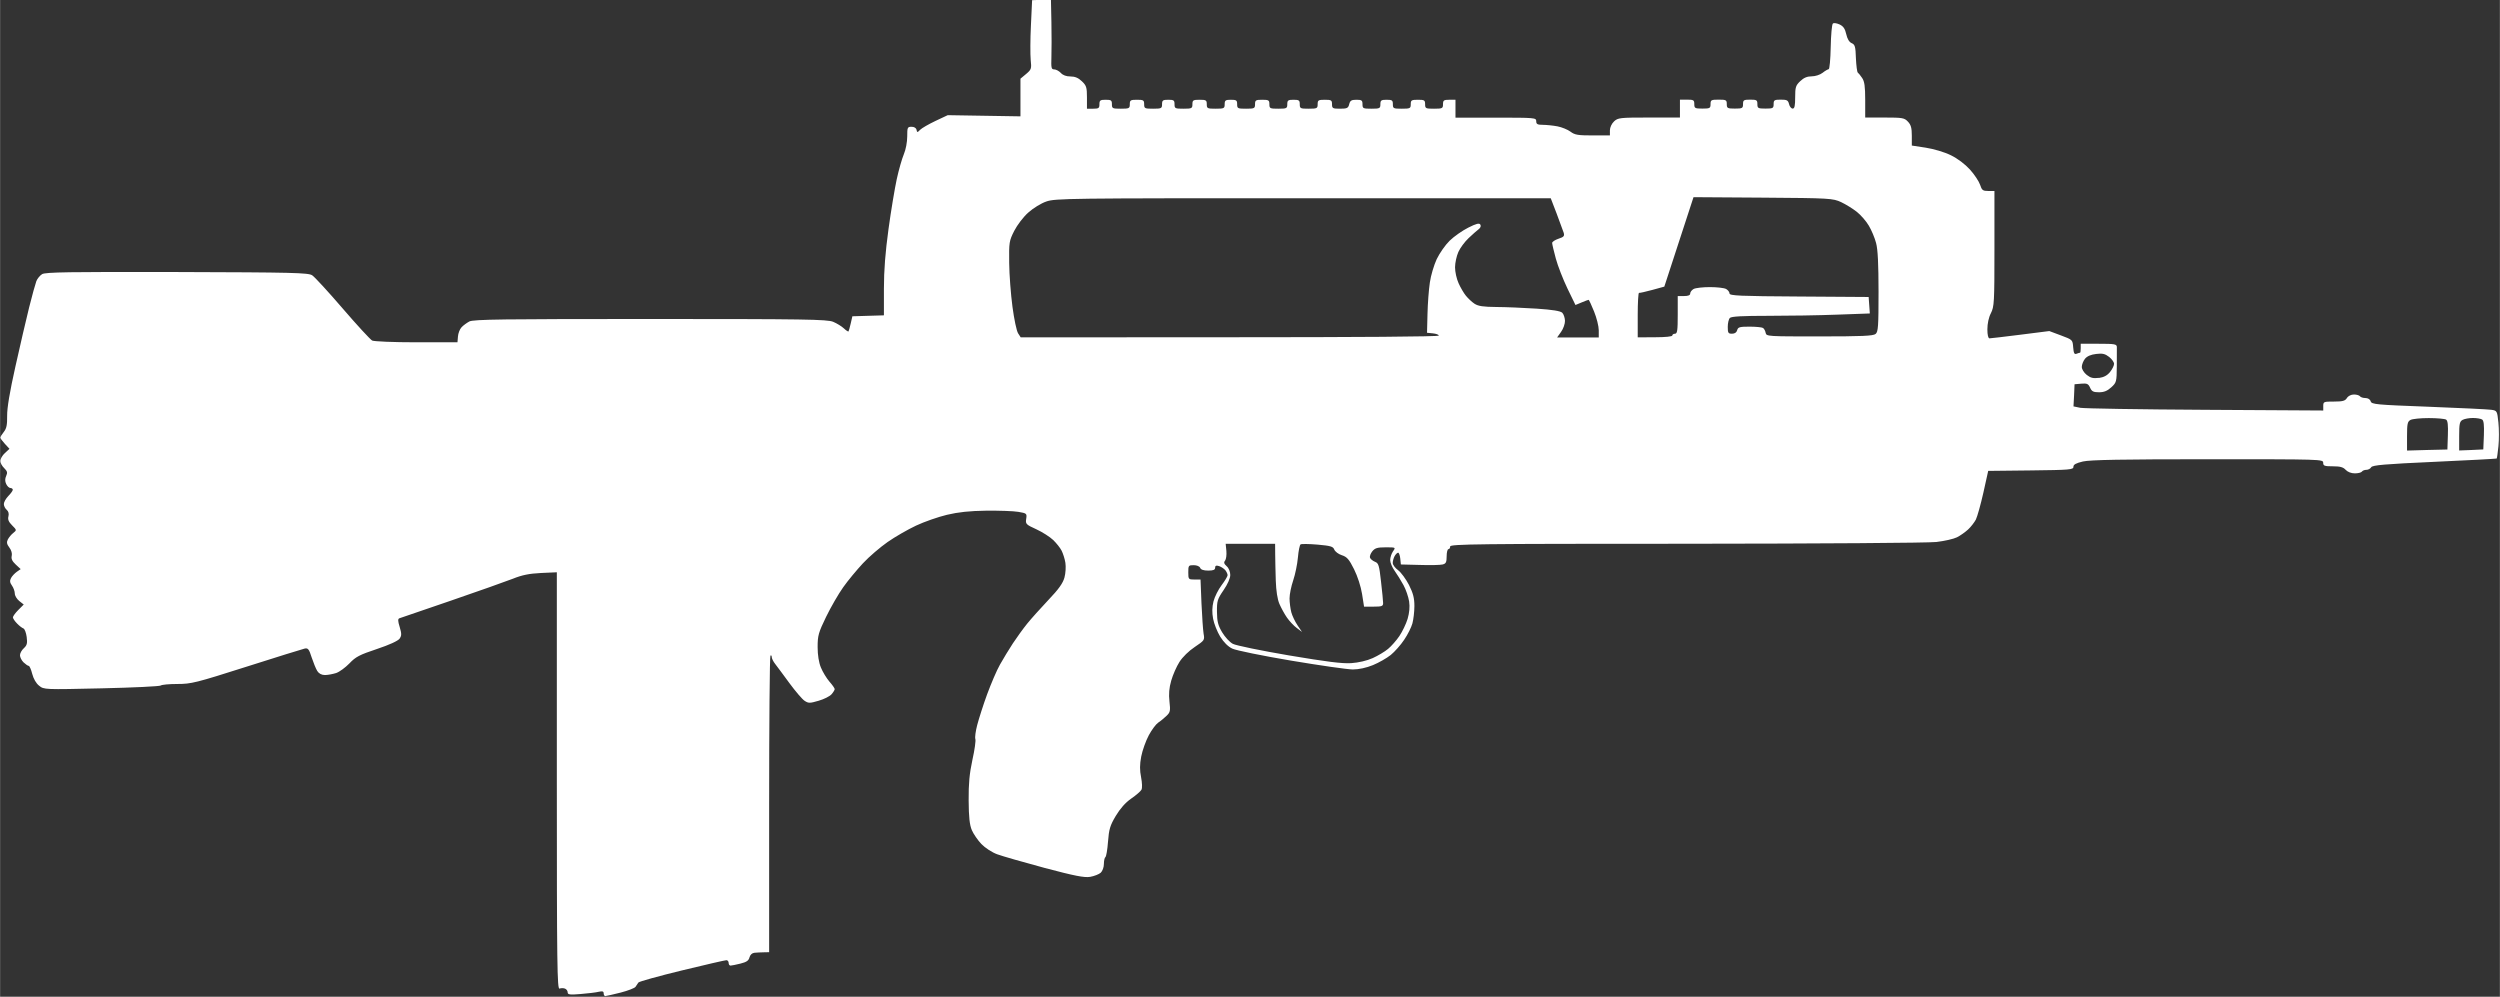 <?xml version="1.0" encoding="UTF-8" standalone="no"?>
<!-- Created with Inkscape (http://www.inkscape.org/) -->

<svg
   width="80.271"
   height="32.003"
   viewBox="0 0 21.238 8.468"
   version="1.1"
   id="svg5"
   xmlns="http://www.w3.org/2000/svg"
   xmlns:svg="http://www.w3.org/2000/svg">
  <rect x="0" y="0" width="21.238" height="8.468" fill="#333333" stroke="none"/>
  <defs
     id="defs2" />
  <g
     id="layer1"
     transform="translate(-189.089,-900.122)">
    <path
       style="fill:#ffffff;stroke-width:0.015;fill-opacity:1"
       d="m 194.236,908.587 c -0.011,0 -0.019,-0.011 -0.019,-0.024 0,-0.019 -0.009,-0.022 -0.042,-0.015 -0.023,0.006 -0.092,0.014 -0.153,0.019 -0.093,0.008 -0.111,0.005 -0.111,-0.014 0,-0.013 -0.01,-0.027 -0.023,-0.032 -0.013,-0.005 -0.033,-0.005 -0.046,0 -0.02,0.008 -0.023,-0.194 -0.023,-1.764 v -1.773 l -0.134,0.006 c -0.1,0.005 -0.161,0.017 -0.24,0.049 -0.059,0.023 -0.296,0.107 -0.526,0.186 -0.231,0.079 -0.428,0.147 -0.438,0.15 -0.013,0.005 -0.013,0.023 0.003,0.074 0.017,0.058 0.017,0.073 -0.001,0.099 -0.014,0.019 -0.085,0.052 -0.193,0.088 -0.147,0.049 -0.18,0.066 -0.233,0.122 -0.034,0.035 -0.084,0.072 -0.113,0.082 -0.029,0.009 -0.071,0.017 -0.095,0.017 -0.028,0 -0.051,-0.012 -0.065,-0.034 -0.012,-0.019 -0.033,-0.071 -0.048,-0.116 -0.022,-0.07 -0.031,-0.081 -0.059,-0.075 -0.018,0.004 -0.24,0.073 -0.494,0.154 -0.43,0.137 -0.47,0.147 -0.588,0.147 -0.07,0 -0.133,0.006 -0.141,0.013 -0.008,0.007 -0.234,0.018 -0.503,0.024 -0.485,0.011 -0.489,0.011 -0.53,-0.022 -0.026,-0.02 -0.048,-0.059 -0.059,-0.101 -0.009,-0.037 -0.023,-0.068 -0.03,-0.068 -0.007,0 -0.027,-0.014 -0.044,-0.03 -0.017,-0.017 -0.03,-0.044 -0.03,-0.06 0,-0.017 0.015,-0.044 0.033,-0.06 0.027,-0.025 0.031,-0.042 0.024,-0.096 -0.005,-0.036 -0.017,-0.068 -0.028,-0.072 -0.011,-0.004 -0.035,-0.022 -0.054,-0.042 -0.019,-0.019 -0.035,-0.043 -0.035,-0.052 0,-0.009 0.021,-0.038 0.046,-0.063 l 0.046,-0.046 -0.038,-0.03 c -0.021,-0.017 -0.038,-0.045 -0.038,-0.064 0,-0.018 -0.011,-0.049 -0.024,-0.067 -0.018,-0.025 -0.02,-0.041 -0.008,-0.064 0.009,-0.017 0.031,-0.04 0.049,-0.053 l 0.033,-0.023 -0.042,-0.039 c -0.03,-0.028 -0.04,-0.049 -0.034,-0.073 0.005,-0.02 -0.003,-0.049 -0.02,-0.071 -0.022,-0.029 -0.025,-0.045 -0.013,-0.069 0.009,-0.017 0.029,-0.042 0.046,-0.055 0.03,-0.024 0.03,-0.025 -0.01,-0.065 -0.029,-0.029 -0.038,-0.05 -0.031,-0.076 0.006,-0.023 3.6e-4,-0.043 -0.015,-0.056 -0.013,-0.011 -0.024,-0.033 -0.024,-0.049 0,-0.016 0.017,-0.046 0.038,-0.068 0.021,-0.021 0.038,-0.045 0.038,-0.053 0,-0.008 -0.009,-0.015 -0.02,-0.015 -0.011,0 -0.027,-0.015 -0.036,-0.034 -0.011,-0.023 -0.011,-0.045 4e-5,-0.069 0.013,-0.028 0.009,-0.04 -0.017,-0.066 -0.018,-0.017 -0.033,-0.044 -0.033,-0.061 0,-0.017 0.017,-0.047 0.039,-0.067 l 0.039,-0.036 -0.039,-0.042 c -0.021,-0.023 -0.039,-0.047 -0.039,-0.053 0,-0.006 0.013,-0.028 0.03,-0.049 0.023,-0.029 0.029,-0.06 0.028,-0.136 -10e-4,-0.066 0.022,-0.204 0.07,-0.418 0.039,-0.176 0.092,-0.403 0.117,-0.504 0.025,-0.101 0.053,-0.2 0.061,-0.222 0.008,-0.021 0.03,-0.048 0.049,-0.06 0.028,-0.017 0.224,-0.02 1.146,-0.018 0.985,0.003 1.117,0.006 1.149,0.028 0.02,0.013 0.137,0.14 0.259,0.282 0.122,0.142 0.235,0.264 0.25,0.272 0.015,0.008 0.182,0.015 0.376,0.015 h 0.349 l 0.004,-0.049 c 0.002,-0.027 0.015,-0.062 0.03,-0.078 0.014,-0.016 0.045,-0.038 0.067,-0.05 0.035,-0.018 0.286,-0.021 1.538,-0.021 1.316,0 1.503,0.003 1.553,0.024 0.031,0.013 0.072,0.038 0.091,0.056 0.019,0.018 0.037,0.029 0.039,0.026 0.003,-0.004 0.011,-0.034 0.019,-0.068 l 0.014,-0.061 0.134,-0.004 0.134,-0.004 v -0.226 c 0,-0.159 0.012,-0.309 0.039,-0.507 0.021,-0.155 0.053,-0.345 0.07,-0.424 0.017,-0.078 0.044,-0.173 0.06,-0.211 0.017,-0.04 0.029,-0.104 0.029,-0.151 0,-0.077 0.002,-0.083 0.037,-0.083 0.022,0 0.039,0.01 0.042,0.026 0.005,0.024 0.007,0.024 0.031,-5.5e-4 0.014,-0.014 0.073,-0.048 0.13,-0.075 l 0.104,-0.049 0.309,0.005 0.309,0.005 v -0.16 -0.16 l 0.048,-0.04 c 0.045,-0.038 0.047,-0.045 0.039,-0.12 -0.004,-0.044 -0.004,-0.176 0.002,-0.293 l 0.01,-0.214 0.08,-0.003 0.08,-0.003 0.004,0.194 c 0.002,0.106 0.002,0.24 -4e-5,0.297 -0.003,0.091 -6.2e-4,0.103 0.024,0.103 0.015,0 0.041,0.014 0.056,0.03 0.018,0.02 0.047,0.03 0.082,0.03 0.038,0 0.067,0.012 0.097,0.041 0.038,0.036 0.043,0.052 0.043,0.137 l -1e-5,0.096 h 0.053 c 0.047,0 0.053,-0.005 0.053,-0.038 0,-0.033 0.007,-0.038 0.053,-0.038 0.047,0 0.053,0.005 0.053,0.038 0,0.036 0.005,0.038 0.076,0.038 0.071,0 0.076,-0.003 0.076,-0.038 0,-0.034 0.006,-0.038 0.061,-0.038 0.055,0 0.061,0.004 0.061,0.038 0,0.036 0.005,0.038 0.076,0.038 0.071,0 0.076,-0.003 0.076,-0.038 0,-0.033 0.007,-0.038 0.053,-0.038 0.047,0 0.053,0.005 0.053,0.038 0,0.036 0.005,0.038 0.076,0.038 0.071,0 0.076,-0.003 0.076,-0.038 0,-0.034 0.006,-0.038 0.061,-0.038 0.055,0 0.061,0.004 0.061,0.038 0,0.036 0.005,0.038 0.076,0.038 0.071,0 0.076,-0.003 0.076,-0.038 0,-0.033 0.007,-0.038 0.053,-0.038 0.047,0 0.053,0.005 0.053,0.038 0,0.036 0.005,0.038 0.076,0.038 0.071,0 0.076,-0.003 0.076,-0.038 0,-0.034 0.006,-0.038 0.061,-0.038 0.055,0 0.061,0.004 0.061,0.038 0,0.036 0.005,0.038 0.076,0.038 0.071,0 0.076,-0.003 0.076,-0.038 0,-0.033 0.007,-0.038 0.053,-0.038 0.047,0 0.053,0.005 0.053,0.038 0,0.036 0.005,0.038 0.076,0.038 0.071,0 0.076,-0.003 0.076,-0.038 0,-0.034 0.006,-0.038 0.061,-0.038 0.055,0 0.061,0.004 0.061,0.038 0,0.035 0.006,0.038 0.068,0.038 0.06,0 0.07,-0.005 0.078,-0.038 0.008,-0.031 0.019,-0.038 0.061,-0.038 0.045,0 0.052,0.005 0.052,0.038 0,0.036 0.005,0.038 0.076,0.038 0.071,0 0.076,-0.003 0.076,-0.038 0,-0.033 0.007,-0.038 0.053,-0.038 0.047,0 0.053,0.005 0.053,0.038 0,0.036 0.005,0.038 0.076,0.038 0.071,0 0.076,-0.003 0.076,-0.038 0,-0.034 0.006,-0.038 0.061,-0.038 0.055,0 0.061,0.004 0.061,0.038 0,0.036 0.005,0.038 0.076,0.038 0.071,0 0.076,-0.003 0.076,-0.038 0,-0.033 0.007,-0.038 0.053,-0.038 h 0.053 v 0.076 0.076 h 0.343 c 0.333,0 0.343,9.1e-4 0.343,0.03 0,0.025 0.01,0.031 0.057,0.031 0.032,3.5e-4 0.087,0.006 0.124,0.013 0.036,0.007 0.086,0.027 0.11,0.045 0.037,0.028 0.065,0.032 0.189,0.032 h 0.146 v -0.043 c 0,-0.025 0.015,-0.057 0.035,-0.076 0.033,-0.031 0.049,-0.033 0.298,-0.033 h 0.262 v -0.076 -0.076 h 0.061 c 0.055,0 0.061,0.004 0.061,0.038 0,0.035 0.006,0.038 0.069,0.038 0.063,0 0.069,-0.003 0.069,-0.038 0,-0.035 0.006,-0.038 0.069,-0.038 0.063,0 0.069,0.003 0.069,0.038 0,0.035 0.006,0.038 0.069,0.038 0.063,0 0.069,-0.003 0.069,-0.038 0,-0.034 0.006,-0.038 0.061,-0.038 0.055,0 0.061,0.004 0.061,0.038 0,0.035 0.006,0.038 0.069,0.038 0.063,0 0.069,-0.003 0.069,-0.038 0,-0.034 0.006,-0.038 0.061,-0.038 0.052,0 0.062,0.005 0.07,0.038 0.005,0.021 0.019,0.038 0.031,0.038 0.016,0 0.021,-0.024 0.021,-0.096 0,-0.086 0.005,-0.101 0.043,-0.137 0.03,-0.029 0.059,-0.041 0.097,-0.041 0.031,0 0.071,-0.013 0.093,-0.03 0.021,-0.017 0.045,-0.03 0.052,-0.031 0.007,-2e-5 0.015,-0.084 0.017,-0.187 0.002,-0.103 0.01,-0.193 0.018,-0.2 0.008,-0.008 0.032,-0.004 0.057,0.007 0.032,0.015 0.047,0.037 0.057,0.083 0.009,0.04 0.025,0.067 0.046,0.076 0.028,0.012 0.033,0.029 0.036,0.128 0.003,0.063 0.01,0.118 0.016,0.122 0.006,0.004 0.023,0.025 0.037,0.046 0.02,0.029 0.026,0.072 0.026,0.187 v 0.149 h 0.165 c 0.153,0 0.168,0.003 0.198,0.035 0.026,0.027 0.033,0.054 0.033,0.119 v 0.084 l 0.118,0.018 c 0.069,0.011 0.158,0.037 0.213,0.064 0.058,0.028 0.121,0.076 0.163,0.122 0.038,0.042 0.076,0.1 0.086,0.129 0.015,0.047 0.024,0.053 0.07,0.053 h 0.052 v 0.489 c 0,0.459 -0.002,0.493 -0.03,0.549 -0.019,0.036 -0.03,0.09 -0.03,0.137 0,0.048 0.007,0.077 0.018,0.077 0.01,0 0.128,-0.014 0.263,-0.031 l 0.245,-0.031 0.099,0.037 c 0.099,0.037 0.099,0.037 0.104,0.101 0.004,0.05 0.01,0.062 0.028,0.055 0.013,-0.005 0.026,-0.009 0.03,-0.009 0.004,0 0.006,-0.017 0.006,-0.038 v -0.038 h 0.153 c 0.135,0 0.153,0.003 0.154,0.027 5.5e-4,0.015 3.5e-4,0.088 -3.9e-4,0.164 -0.001,0.132 -0.003,0.139 -0.047,0.179 -0.033,0.03 -0.061,0.042 -0.104,0.042 -0.048,0 -0.062,-0.007 -0.076,-0.039 -0.015,-0.033 -0.026,-0.038 -0.075,-0.034 l -0.057,0.005 -0.004,0.094 -0.005,0.094 0.058,0.012 c 0.032,0.006 0.509,0.014 1.061,0.017 l 1.003,0.006 v -0.038 c 0,-0.037 0.004,-0.038 0.091,-0.038 0.075,0 0.095,-0.006 0.11,-0.03 0.011,-0.018 0.036,-0.03 0.06,-0.03 0.023,0 0.045,0.007 0.051,0.015 0.005,0.008 0.026,0.015 0.046,0.015 0.022,0 0.04,0.011 0.045,0.028 0.008,0.026 0.045,0.029 0.493,0.046 0.266,0.01 0.506,0.022 0.533,0.026 0.047,0.007 0.049,0.01 0.059,0.108 0.006,0.055 0.006,0.146 3.9e-4,0.201 -0.006,0.056 -0.012,0.103 -0.015,0.105 -0.002,0.002 -0.241,0.015 -0.529,0.028 -0.42,0.019 -0.527,0.028 -0.537,0.046 -0.007,0.012 -0.025,0.022 -0.041,0.022 -0.016,0 -0.033,0.007 -0.038,0.015 -0.005,0.008 -0.032,0.015 -0.06,0.015 -0.031,0 -0.061,-0.012 -0.078,-0.03 -0.021,-0.023 -0.047,-0.03 -0.109,-0.03 -0.071,0 -0.082,-0.004 -0.082,-0.03 0,-0.03 -0.01,-0.03 -0.98,-0.03 -0.72,0 -1.001,0.005 -1.061,0.019 -0.059,0.014 -0.081,0.026 -0.081,0.045 0,0.025 -0.029,0.027 -0.362,0.031 l -0.362,0.004 -0.041,0.185 c -0.023,0.102 -0.052,0.205 -0.064,0.229 -0.013,0.024 -0.042,0.062 -0.066,0.084 -0.024,0.022 -0.066,0.052 -0.094,0.066 -0.028,0.014 -0.107,0.032 -0.175,0.04 -0.072,0.008 -0.972,0.014 -2.128,0.015 -1.77,9e-5 -2.003,0.003 -2.003,0.023 0,0.013 -0.007,0.023 -0.015,0.023 -0.008,0 -0.015,0.027 -0.015,0.061 0,0.05 -0.006,0.062 -0.034,0.069 -0.019,0.005 -0.106,0.007 -0.195,0.004 l -0.16,-0.004 -0.005,-0.05 c -0.003,-0.027 -0.011,-0.05 -0.018,-0.05 -0.008,0 -0.021,0.013 -0.03,0.029 -0.009,0.016 -0.016,0.042 -0.016,0.058 0,0.016 0.021,0.044 0.046,0.062 0.025,0.019 0.066,0.075 0.092,0.125 0.035,0.07 0.046,0.111 0.046,0.179 -5e-5,0.049 -0.008,0.115 -0.017,0.148 -0.009,0.033 -0.04,0.095 -0.07,0.139 -0.029,0.044 -0.081,0.102 -0.114,0.129 -0.034,0.027 -0.102,0.066 -0.151,0.086 -0.056,0.023 -0.121,0.037 -0.171,0.037 -0.044,-9e-5 -0.28,-0.034 -0.524,-0.075 -0.244,-0.041 -0.469,-0.087 -0.5,-0.102 -0.036,-0.017 -0.073,-0.054 -0.103,-0.102 -0.025,-0.041 -0.052,-0.109 -0.06,-0.151 -0.01,-0.053 -0.009,-0.099 0.003,-0.148 0.01,-0.039 0.041,-0.101 0.069,-0.138 0.028,-0.037 0.051,-0.075 0.051,-0.085 0,-0.01 -0.009,-0.029 -0.019,-0.042 -0.011,-0.013 -0.035,-0.029 -0.053,-0.035 -0.025,-0.008 -0.034,-0.004 -0.034,0.014 0,0.018 -0.016,0.024 -0.059,0.024 -0.039,0 -0.062,-0.008 -0.068,-0.023 -0.005,-0.013 -0.028,-0.023 -0.055,-0.023 -0.044,0 -0.046,0.003 -0.046,0.061 0,0.059 0.002,0.061 0.052,0.061 h 0.052 l 0.008,0.202 c 0.005,0.111 0.013,0.227 0.018,0.258 0.01,0.055 0.008,0.057 -0.075,0.113 -0.05,0.033 -0.104,0.086 -0.13,0.127 -0.025,0.039 -0.056,0.11 -0.07,0.159 -0.018,0.062 -0.022,0.115 -0.015,0.177 0.009,0.08 0.007,0.092 -0.026,0.123 -0.02,0.019 -0.051,0.045 -0.07,0.057 -0.019,0.013 -0.055,0.061 -0.08,0.108 -0.025,0.047 -0.054,0.128 -0.064,0.18 -0.013,0.068 -0.013,0.117 -10e-4,0.176 0.009,0.047 0.011,0.092 0.003,0.106 -0.007,0.013 -0.046,0.047 -0.087,0.075 -0.049,0.034 -0.093,0.084 -0.131,0.147 -0.049,0.082 -0.058,0.114 -0.066,0.219 -0.005,0.068 -0.015,0.126 -0.022,0.131 -0.007,0.004 -0.013,0.031 -0.013,0.058 0,0.029 -0.012,0.061 -0.027,0.075 -0.015,0.013 -0.055,0.029 -0.09,0.035 -0.049,0.008 -0.131,-0.008 -0.387,-0.076 -0.178,-0.048 -0.36,-0.1 -0.403,-0.116 -0.044,-0.016 -0.103,-0.055 -0.134,-0.087 -0.03,-0.032 -0.067,-0.085 -0.081,-0.118 -0.019,-0.045 -0.026,-0.111 -0.027,-0.252 -10e-4,-0.145 0.007,-0.228 0.032,-0.345 0.019,-0.085 0.03,-0.165 0.025,-0.177 -0.005,-0.013 0.002,-0.067 0.016,-0.12 0.014,-0.053 0.051,-0.17 0.084,-0.26 0.033,-0.089 0.081,-0.203 0.109,-0.252 0.027,-0.049 0.077,-0.13 0.11,-0.181 0.033,-0.05 0.088,-0.126 0.122,-0.168 0.034,-0.042 0.115,-0.132 0.18,-0.201 0.087,-0.091 0.123,-0.142 0.136,-0.19 0.01,-0.036 0.013,-0.092 0.008,-0.125 -0.005,-0.033 -0.02,-0.079 -0.032,-0.103 -0.012,-0.024 -0.045,-0.065 -0.072,-0.091 -0.027,-0.026 -0.091,-0.067 -0.143,-0.091 -0.088,-0.04 -0.093,-0.045 -0.086,-0.089 0.007,-0.045 0.004,-0.047 -0.067,-0.059 -0.041,-0.007 -0.163,-0.011 -0.272,-0.01 -0.142,0.002 -0.237,0.012 -0.334,0.035 -0.075,0.018 -0.193,0.059 -0.263,0.092 -0.07,0.033 -0.178,0.095 -0.241,0.139 -0.063,0.044 -0.158,0.125 -0.21,0.181 -0.052,0.056 -0.128,0.147 -0.168,0.204 -0.04,0.056 -0.105,0.169 -0.145,0.251 -0.065,0.134 -0.072,0.16 -0.072,0.256 4e-5,0.068 0.01,0.132 0.028,0.175 0.015,0.037 0.048,0.091 0.072,0.119 0.025,0.028 0.045,0.057 0.045,0.064 0,0.007 -0.012,0.027 -0.027,0.044 -0.015,0.017 -0.064,0.042 -0.11,0.055 -0.075,0.022 -0.086,0.022 -0.119,9e-5 -0.02,-0.013 -0.077,-0.08 -0.128,-0.149 -0.05,-0.069 -0.105,-0.142 -0.121,-0.163 -0.017,-0.021 -0.03,-0.048 -0.03,-0.06 0,-0.012 -0.005,-0.017 -0.011,-0.011 -0.006,0.006 -0.011,0.576 -0.011,1.265 v 1.254 l -0.046,9.6e-4 c -0.025,5.2e-4 -0.06,0.002 -0.079,0.004 -0.02,0.002 -0.036,0.017 -0.042,0.039 -0.007,0.028 -0.025,0.04 -0.077,0.053 -0.037,0.009 -0.075,0.017 -0.084,0.017 -0.009,0 -0.016,-0.01 -0.016,-0.023 0,-0.013 -0.009,-0.023 -0.019,-0.023 -0.011,-8e-5 -0.18,0.039 -0.378,0.087 -0.197,0.048 -0.364,0.094 -0.37,0.103 -0.006,0.009 -0.017,0.025 -0.024,0.036 -0.007,0.011 -0.064,0.033 -0.126,0.049 -0.062,0.016 -0.122,0.029 -0.132,0.03 z m 6.332,-2.831 c 0.061,-0.004 0.135,-0.021 0.183,-0.043 0.044,-0.02 0.103,-0.055 0.13,-0.078 0.028,-0.023 0.071,-0.072 0.096,-0.109 0.025,-0.037 0.057,-0.103 0.07,-0.146 0.015,-0.052 0.02,-0.102 0.013,-0.148 -0.006,-0.038 -0.027,-0.101 -0.048,-0.139 -0.021,-0.038 -0.054,-0.092 -0.075,-0.121 -0.021,-0.029 -0.038,-0.07 -0.038,-0.092 0,-0.022 0.011,-0.055 0.024,-0.074 0.024,-0.034 0.024,-0.034 -0.062,-0.034 -0.071,0 -0.091,0.006 -0.114,0.034 -0.015,0.019 -0.024,0.043 -0.019,0.055 0.004,0.011 0.023,0.026 0.042,0.034 0.03,0.011 0.036,0.03 0.051,0.167 0.01,0.085 0.018,0.168 0.018,0.184 0,0.026 -0.011,0.03 -0.081,0.03 h -0.081 l -0.017,-0.108 c -0.01,-0.063 -0.038,-0.15 -0.068,-0.21 -0.042,-0.084 -0.06,-0.105 -0.104,-0.119 -0.029,-0.009 -0.057,-0.031 -0.064,-0.048 -0.01,-0.026 -0.03,-0.032 -0.142,-0.042 -0.072,-0.006 -0.136,-0.007 -0.144,-0.002 -0.008,0.005 -0.018,0.055 -0.023,0.112 -0.005,0.057 -0.023,0.144 -0.04,0.194 -0.017,0.05 -0.031,0.118 -0.031,0.153 5e-5,0.034 0.007,0.087 0.015,0.118 0.008,0.03 0.032,0.08 0.053,0.111 l 0.038,0.056 -0.045,-0.034 c -0.025,-0.018 -0.062,-0.058 -0.083,-0.088 -0.021,-0.03 -0.049,-0.082 -0.064,-0.116 -0.017,-0.039 -0.028,-0.111 -0.031,-0.198 -0.002,-0.075 -0.005,-0.177 -0.005,-0.225 l -6.7e-4,-0.088 h -0.21 -0.21 l 0.006,0.061 c 0.003,0.034 -0.002,0.07 -0.011,0.082 -0.013,0.015 -0.009,0.027 0.014,0.048 0.018,0.016 0.03,0.047 0.03,0.074 0,0.028 -0.022,0.078 -0.057,0.129 -0.052,0.076 -0.057,0.092 -0.056,0.184 7e-4,0.082 0.009,0.115 0.044,0.174 0.024,0.04 0.064,0.084 0.091,0.098 0.026,0.014 0.24,0.058 0.475,0.098 0.321,0.054 0.453,0.071 0.53,0.066 z m 9.141,-1.811 0.172,-0.004 0.004,-0.121 c 0.003,-0.086 -0.001,-0.124 -0.015,-0.133 -0.011,-0.007 -0.077,-0.013 -0.147,-0.013 -0.07,-1.3e-4 -0.14,0.007 -0.156,0.016 -0.025,0.014 -0.029,0.033 -0.029,0.138 v 0.122 z m 0.374,2.1e-4 0.103,-0.005 0.005,-0.121 c 0.003,-0.086 -10e-4,-0.124 -0.015,-0.133 -0.011,-0.007 -0.046,-0.013 -0.078,-0.013 -0.032,-1.3e-4 -0.071,0.007 -0.088,0.016 -0.025,0.014 -0.029,0.033 -0.029,0.138 v 0.122 z m -3.163,-0.612 c 0.042,-0.006 0.071,-0.021 0.095,-0.051 0.019,-0.024 0.034,-0.054 0.034,-0.069 0,-0.014 -0.019,-0.041 -0.042,-0.059 -0.034,-0.026 -0.056,-0.032 -0.11,-0.025 -0.045,0.005 -0.077,0.019 -0.095,0.041 -0.015,0.019 -0.027,0.05 -0.027,0.069 0,0.02 0.018,0.049 0.042,0.068 0.033,0.026 0.055,0.031 0.103,0.025 z m -7.385,-0.346 c 1.095,0 1.777,-0.005 1.777,-0.014 0,-0.008 -0.022,-0.016 -0.05,-0.019 l -0.05,-0.005 0.004,-0.16 c 0.002,-0.088 0.011,-0.208 0.02,-0.267 0.008,-0.059 0.035,-0.148 0.058,-0.198 0.024,-0.05 0.073,-0.121 0.11,-0.157 0.037,-0.036 0.108,-0.086 0.158,-0.111 0.069,-0.035 0.094,-0.041 0.103,-0.026 0.007,0.012 0.002,0.027 -0.014,0.039 -0.015,0.011 -0.053,0.045 -0.086,0.076 -0.033,0.031 -0.072,0.084 -0.087,0.118 -0.015,0.034 -0.028,0.092 -0.028,0.13 0,0.038 0.013,0.098 0.03,0.135 0.016,0.036 0.044,0.084 0.062,0.106 0.018,0.022 0.05,0.053 0.073,0.068 0.032,0.021 0.074,0.027 0.186,0.028 0.08,3.5e-4 0.233,0.007 0.342,0.014 0.135,0.009 0.203,0.02 0.218,0.035 0.012,0.012 0.022,0.043 0.023,0.068 7.2e-4,0.025 -0.014,0.068 -0.033,0.094 l -0.034,0.048 h 0.177 0.177 v -0.061 c 0,-0.034 -0.018,-0.106 -0.04,-0.16 -0.022,-0.055 -0.043,-0.099 -0.046,-0.099 -0.004,0 -0.03,0.01 -0.059,0.022 l -0.053,0.022 -0.068,-0.14 c -0.037,-0.077 -0.082,-0.192 -0.099,-0.255 -0.017,-0.063 -0.031,-0.122 -0.031,-0.132 0,-0.01 0.024,-0.026 0.054,-0.036 0.046,-0.015 0.052,-0.023 0.044,-0.051 -0.006,-0.018 -0.033,-0.091 -0.06,-0.163 l -0.05,-0.13 h -2.103 c -1.995,0 -2.107,10e-4 -2.183,0.028 -0.044,0.015 -0.112,0.057 -0.153,0.094 -0.041,0.036 -0.094,0.106 -0.119,0.155 -0.043,0.085 -0.045,0.097 -0.043,0.272 0.001,0.101 0.014,0.269 0.028,0.374 0.014,0.105 0.035,0.206 0.048,0.225 l 0.022,0.034 z m 3.616,0 c 0.086,0 0.145,-0.006 0.145,-0.015 0,-0.008 0.01,-0.015 0.023,-0.015 0.019,0 0.023,-0.028 0.023,-0.16 v -0.16 h 0.053 c 0.037,0 0.053,-0.007 0.053,-0.022 0,-0.012 0.013,-0.029 0.029,-0.038 0.016,-0.009 0.079,-0.016 0.138,-0.016 0.06,0 0.122,0.007 0.138,0.016 0.016,0.009 0.029,0.026 0.029,0.038 0,0.019 0.086,0.023 0.591,0.026 l 0.591,0.004 0.005,0.07 0.005,0.07 -0.278,0.01 c -0.153,0.006 -0.416,0.01 -0.585,0.01 -0.219,0 -0.313,0.005 -0.326,0.018 -0.01,0.01 -0.018,0.044 -0.018,0.076 0,0.051 0.004,0.058 0.036,0.058 0.024,0 0.039,-0.011 0.044,-0.03 0.007,-0.026 0.021,-0.03 0.105,-0.03 0.053,1.3e-4 0.105,0.005 0.114,0.011 0.01,0.006 0.02,0.025 0.023,0.042 0.006,0.03 0.018,0.03 0.457,0.03 0.359,-9e-5 0.457,-0.004 0.477,-0.021 0.022,-0.018 0.025,-0.064 0.025,-0.358 -1.8e-4,-0.236 -0.006,-0.361 -0.021,-0.415 -0.011,-0.043 -0.039,-0.109 -0.061,-0.146 -0.022,-0.038 -0.068,-0.091 -0.102,-0.118 -0.034,-0.027 -0.094,-0.064 -0.134,-0.083 -0.07,-0.032 -0.093,-0.034 -0.663,-0.038 l -0.591,-0.004 -0.124,0.38 -0.124,0.38 -0.102,0.028 c -0.056,0.015 -0.107,0.027 -0.113,0.025 -0.006,-0.002 -0.011,0.083 -0.011,0.187 v 0.191 z"
       id="path6368" />
  </g>
</svg>
